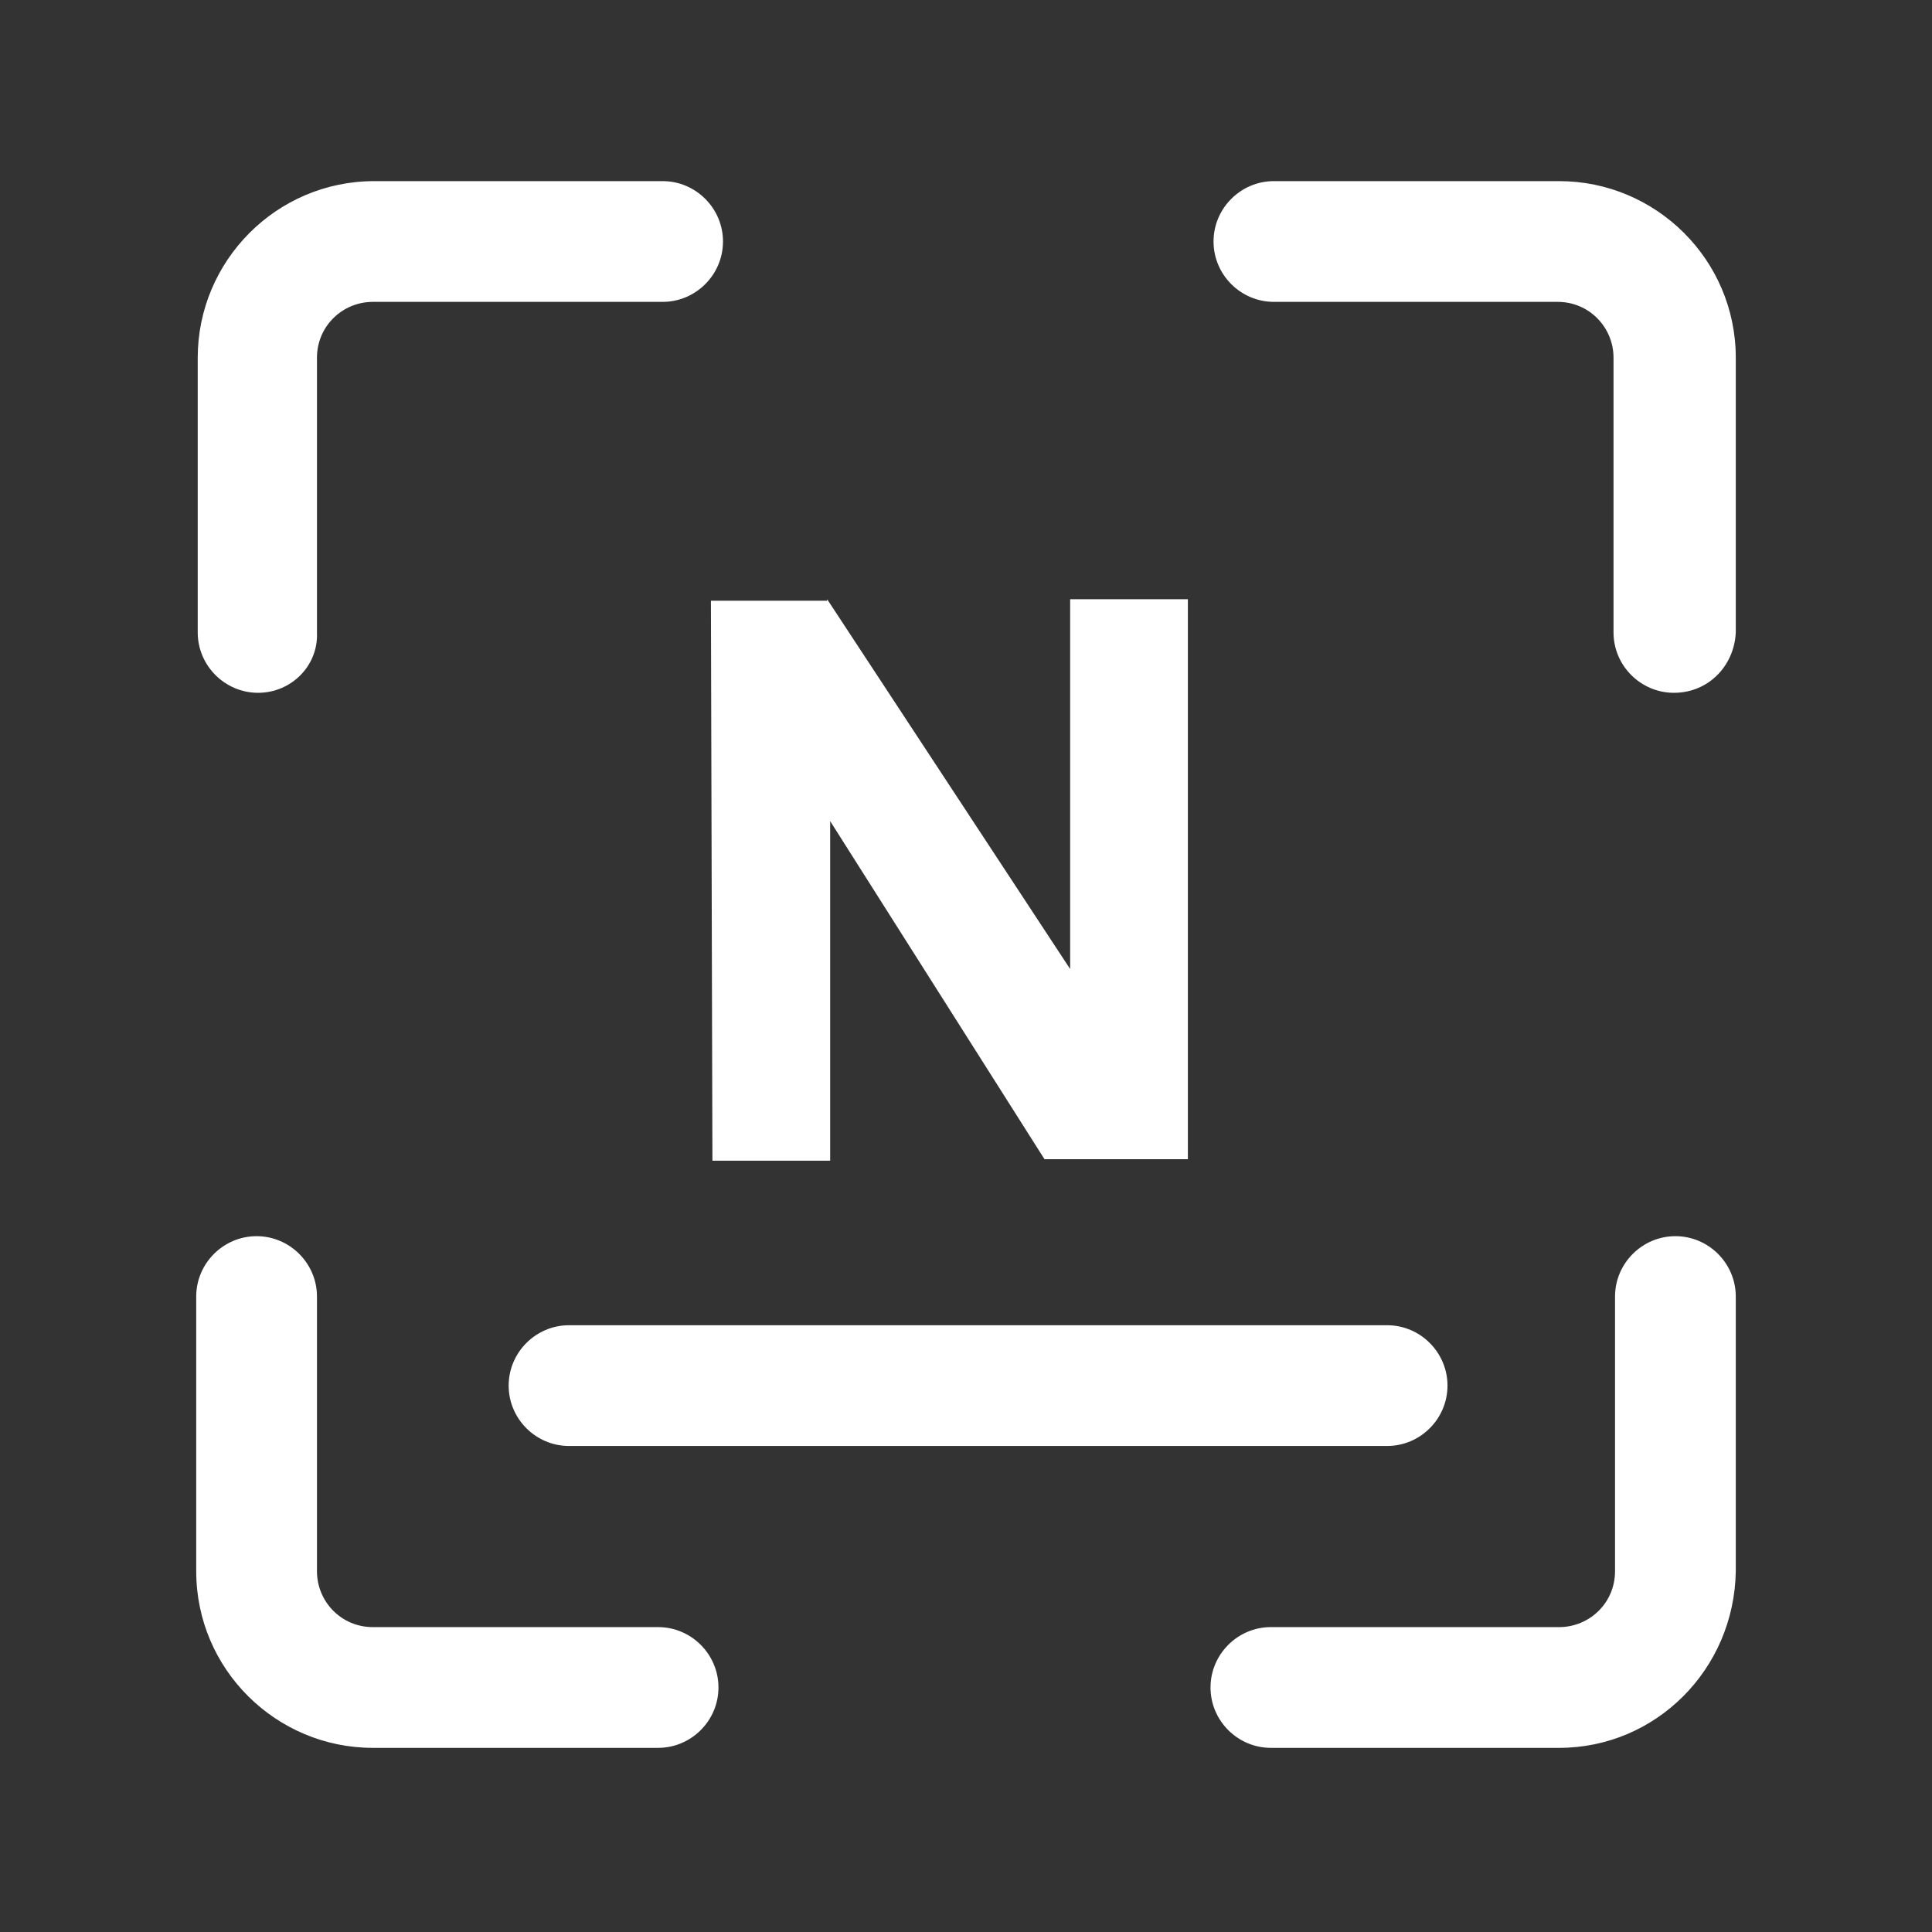 <?xml version="1.0" encoding="utf-8"?>
<!-- Generator: Adobe Illustrator 25.0.1, SVG Export Plug-In . SVG Version: 6.00 Build 0)  -->
<svg version="1.1" id="Layer_1" xmlns="http://www.w3.org/2000/svg" xmlns:xlink="http://www.w3.org/1999/xlink" x="0px" y="0px"
	 viewBox="0 0 128 128" style="enable-background:new 0 0 128 128;" xml:space="preserve">
<rect x="0" y="0" width="128" height="128" fill="#333333" stroke="none"/>
<style type="text/css">
	.st0{fill:#FFFFFF;}
	.st1{fill:#FFFFFF;stroke:#222222;stroke-width:8;stroke-linecap:round;stroke-linejoin:round;stroke-miterlimit:10;}
	.st2{fill:none;stroke:#222222;stroke-width:8;stroke-miterlimit:10;}
	.st3{fill:none;stroke:#222222;stroke-width:8;stroke-linecap:round;stroke-linejoin:round;stroke-miterlimit:10;}
	.st4{fill:none;stroke:#222222;stroke-width:8;stroke-linecap:round;stroke-miterlimit:10;}
	.st5{fill:#222222;}
	.st6{fill:#35B975;}
	.st7{fill:#35B975;stroke:#222222;stroke-width:8;stroke-linecap:round;stroke-linejoin:round;stroke-miterlimit:10;}
</style>
<g>
	<path class="st0" d="M110.9,45.9c-2.2,0-4-1.8-4-4V23.7c0-2-1.6-3.7-3.7-3.7H84.4c-2.2,0-4-1.8-4-4s1.8-4,4-4h18.9
		c6.4,0,11.7,5.2,11.7,11.7v18.2C114.9,44.1,113.2,45.9,110.9,45.9z"/>
	<path class="st0" d="M17.1,45.9c-2.2,0-4-1.8-4-4V23.7c0-6.4,5.2-11.7,11.7-11.7h19.1c2.2,0,4,1.8,4,4s-1.8,4-4,4H24.7
		c-2,0-3.7,1.6-3.7,3.7v18.2C21.1,44.1,19.3,45.9,17.1,45.9z"/>
</g>
<g>
	<path class="st0" d="M43.6,115.8H24.7c-6.4,0-11.7-5.2-11.7-11.7V85.9c0-2.2,1.8-4,4-4s4,1.8,4,4v18.2c0,2,1.6,3.7,3.7,3.7h18.9
		c2.2,0,4,1.8,4,4S45.8,115.8,43.6,115.8z"/>
	<path class="st0" d="M103.3,115.8H84.2c-2.2,0-4-1.8-4-4s1.8-4,4-4h19.1c2,0,3.7-1.6,3.7-3.7V85.9c0-2.2,1.8-4,4-4s4,1.8,4,4v18.2
		C114.9,110.6,109.7,115.8,103.3,115.8z"/>
</g>
<g>
	<path class="st0" d="M91.9,95.8H37.7c-2.2,0-4-1.8-4-4s1.8-4,4-4h54.2c2.2,0,4,1.8,4,4S94.1,95.8,91.9,95.8z"/>
</g>
<g>
	<path class="st0" d="M54.8,39.7l16.1,24.5V39.7h7.8v37.1h-9.5L55,54.4v22.5h-7.8l-0.1-37.1H54.8z"/>
</g>
</svg>
